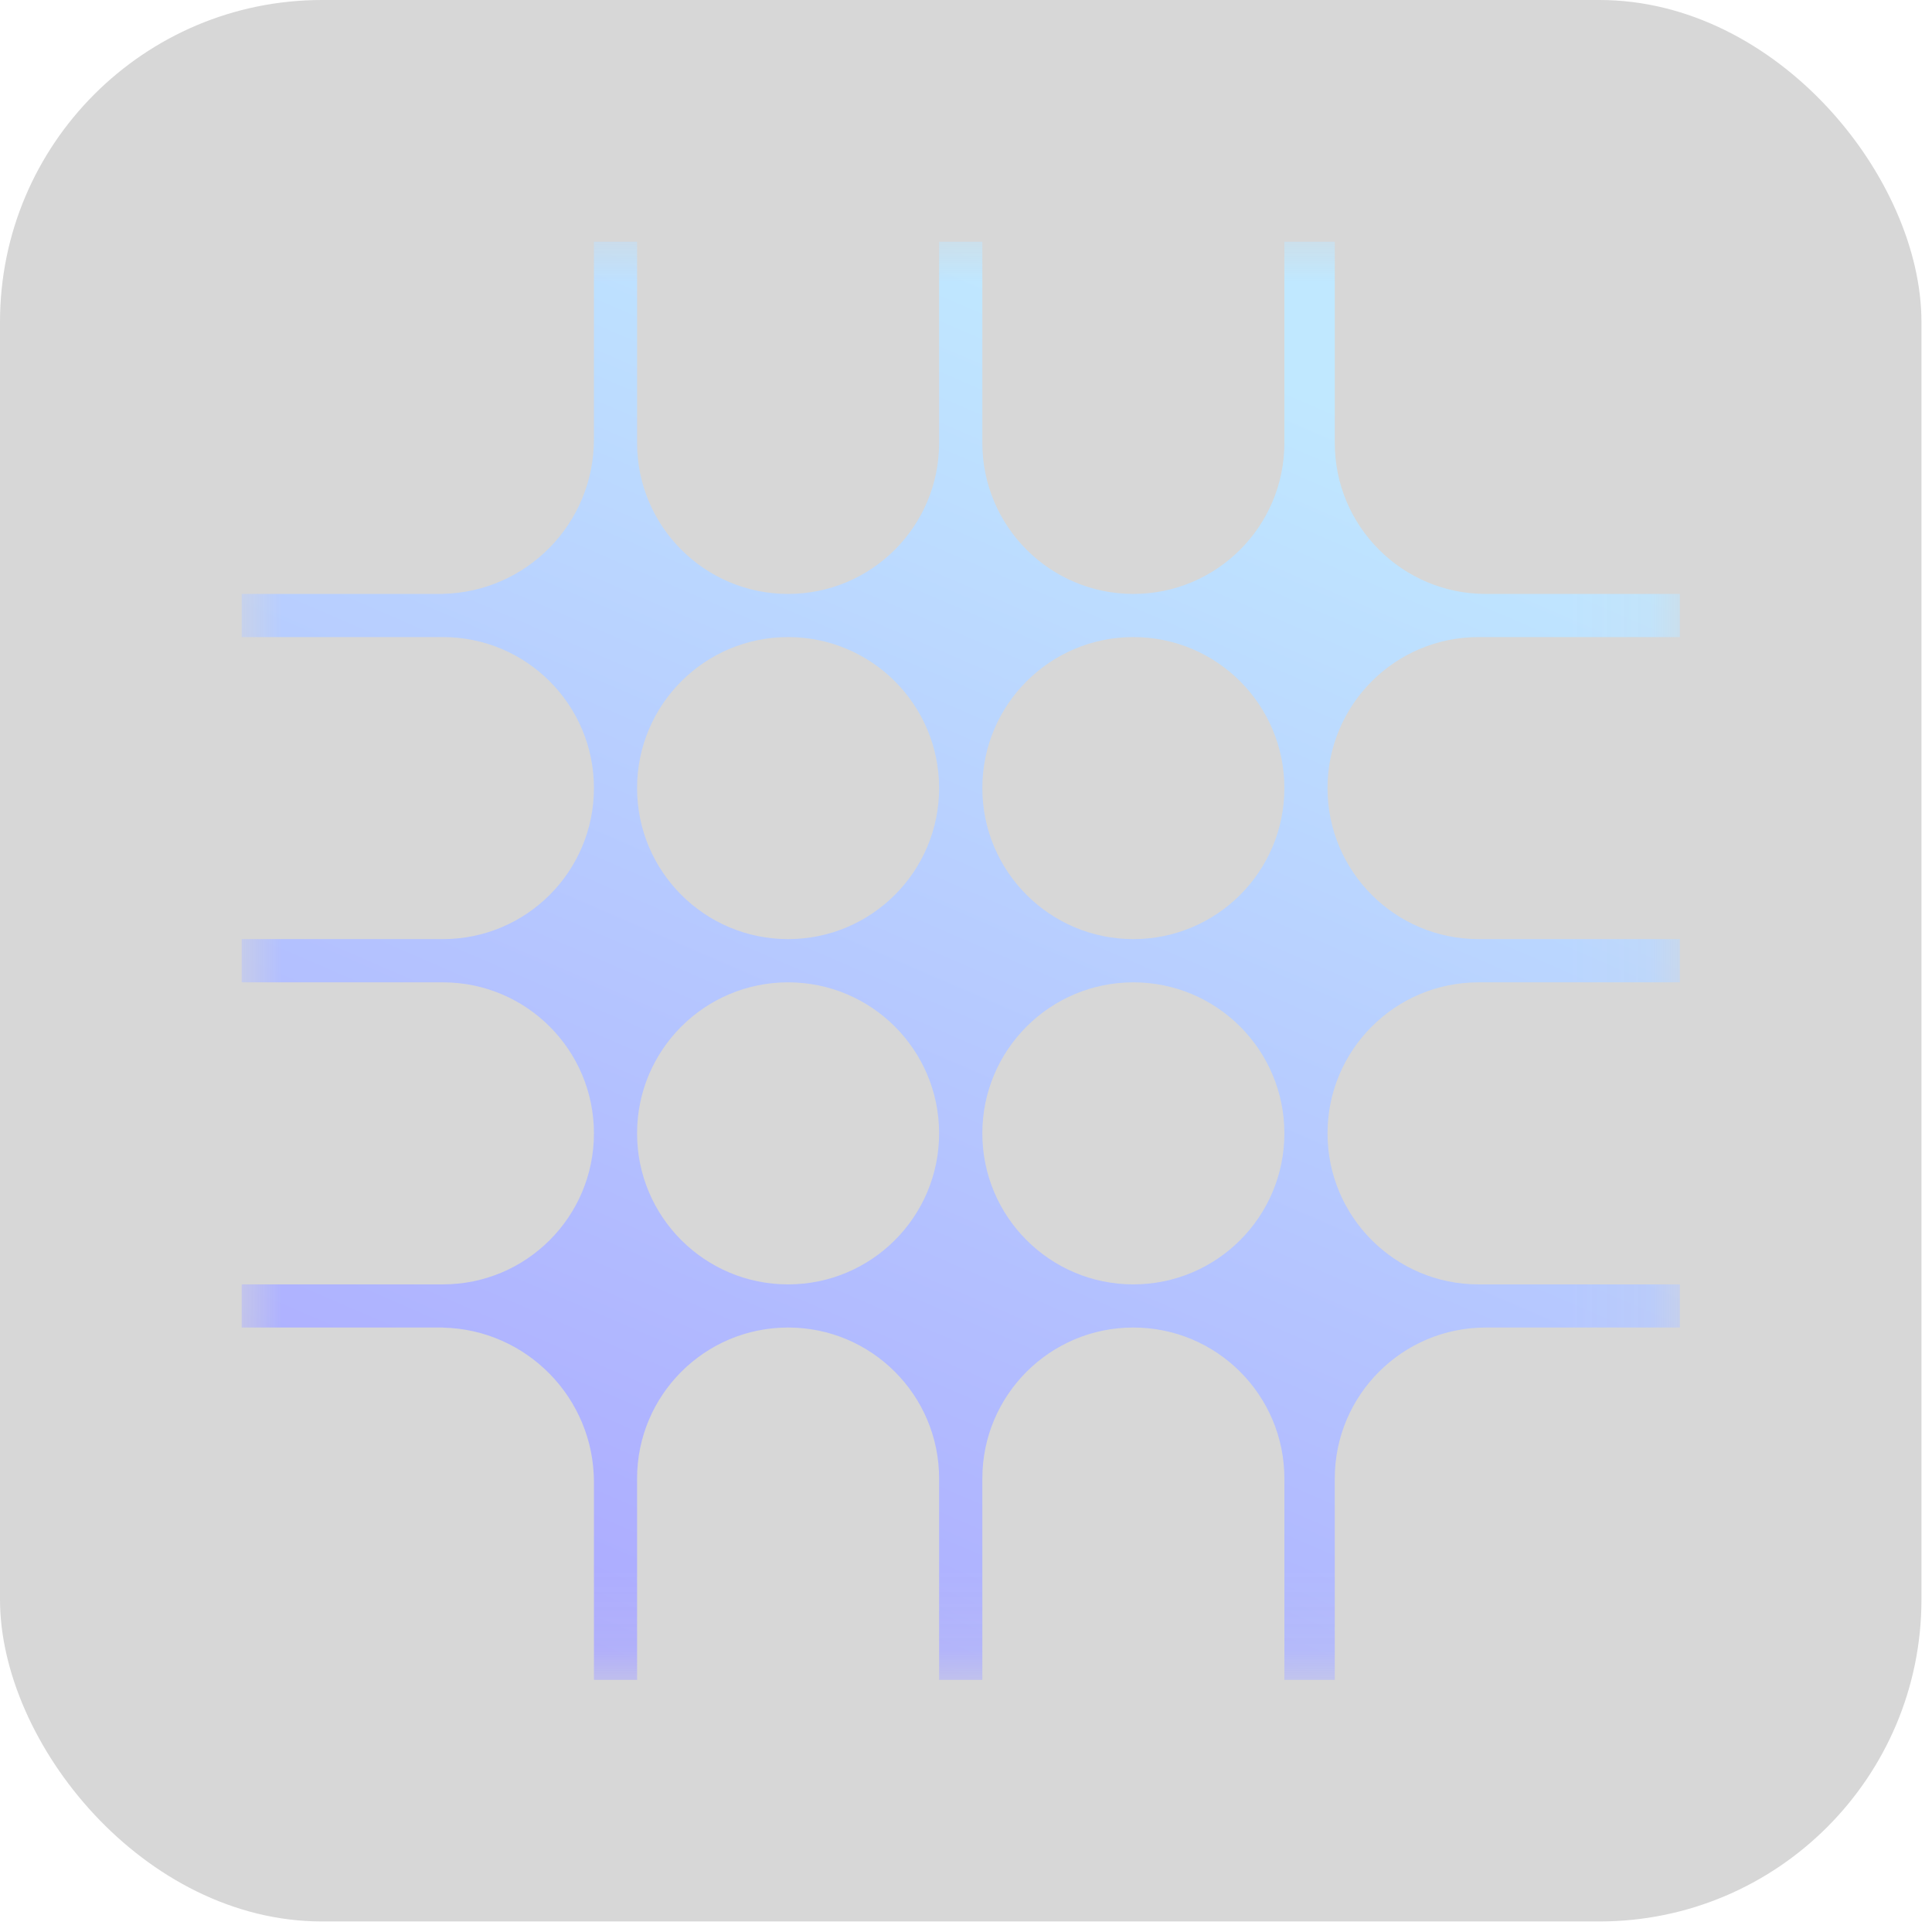 <svg width="24" height="24" viewBox="0 0 24 24" fill="none" xmlns="http://www.w3.org/2000/svg">
<rect width="23.869" height="23.869" rx="4" fill="black" fill-opacity="0.16"/>
<g clip-path="url(#clip0_132_666)">
<mask id="mask0_132_666" style="mask-type:luminance" maskUnits="userSpaceOnUse" x="3" y="3" width="18" height="18">
<path d="M20.869 20.869H3V3H20.869V20.869Z" fill="white"/>
</mask>
<g mask="url(#mask0_132_666)">
<path fill-rule="evenodd" clip-rule="evenodd" d="M3 16.491H5.457H5.502V16.492C6.542 16.515 7.378 17.366 7.378 18.412V20.869H7.914V18.367C7.914 17.331 8.754 16.491 9.79 16.491C10.826 16.491 11.666 17.331 11.666 18.367V20.869H12.203V18.367C12.203 17.331 13.043 16.491 14.079 16.491C15.115 16.491 15.955 17.331 15.955 18.367V20.869H16.581V18.367C16.581 17.331 17.421 16.491 18.457 16.491H20.869V15.955H18.367C17.331 15.955 16.491 15.115 16.491 14.079C16.491 13.043 17.331 12.203 18.367 12.203H20.869V11.666H18.367C17.331 11.666 16.491 10.826 16.491 9.79C16.491 8.754 17.331 7.914 18.367 7.914H20.869V7.378H18.457C17.421 7.378 16.581 6.538 16.581 5.502V5.412V3H15.955V5.502C15.955 6.538 15.115 7.378 14.079 7.378C13.043 7.378 12.203 6.538 12.203 5.502V3H11.666V5.502C11.666 6.538 10.826 7.378 9.79 7.378C8.754 7.378 7.914 6.538 7.914 5.502V3H7.378V5.457C7.378 6.503 6.542 7.354 5.502 7.377V7.378H5.457H3V7.914H5.502C6.538 7.914 7.378 8.754 7.378 9.79C7.378 10.826 6.538 11.666 5.502 11.666H3V12.203H5.502C6.538 12.203 7.378 13.043 7.378 14.079C7.378 15.115 6.538 15.955 5.502 15.955H3V16.491ZM9.79 12.203C10.826 12.203 11.666 13.043 11.666 14.079C11.666 15.115 10.826 15.955 9.79 15.955C8.754 15.955 7.914 15.115 7.914 14.079C7.914 13.043 8.754 12.203 9.79 12.203ZM14.079 12.203C15.115 12.203 15.955 13.043 15.955 14.079C15.955 15.115 15.115 15.955 14.079 15.955C13.043 15.955 12.203 15.115 12.203 14.079C12.203 13.043 13.043 12.203 14.079 12.203ZM11.666 9.79C11.666 8.754 10.826 7.914 9.79 7.914C8.754 7.914 7.914 8.754 7.914 9.79C7.914 10.826 8.754 11.666 9.79 11.666C10.826 11.666 11.666 10.826 11.666 9.79ZM14.079 7.914C15.115 7.914 15.955 8.754 15.955 9.79C15.955 10.826 15.115 11.666 14.079 11.666C13.043 11.666 12.203 10.826 12.203 9.79C12.203 8.754 13.043 7.914 14.079 7.914Z" fill="url(#paint0_linear_132_666)"/>
</g>
</g>
<defs>
<linearGradient id="paint0_linear_132_666" x1="4.832" y1="19.44" x2="11.935" y2="3" gradientUnits="userSpaceOnUse">
<stop stop-color="#ACAAFF"/>
<stop offset="1" stop-color="#C0E8FF"/>
</linearGradient>
<clipPath id="clip0_132_666">
<rect width="17.869" height="17.869" fill="white" transform="matrix(1 0 0 -1 3 20.869)"/>
</clipPath>
</defs>
</svg>
